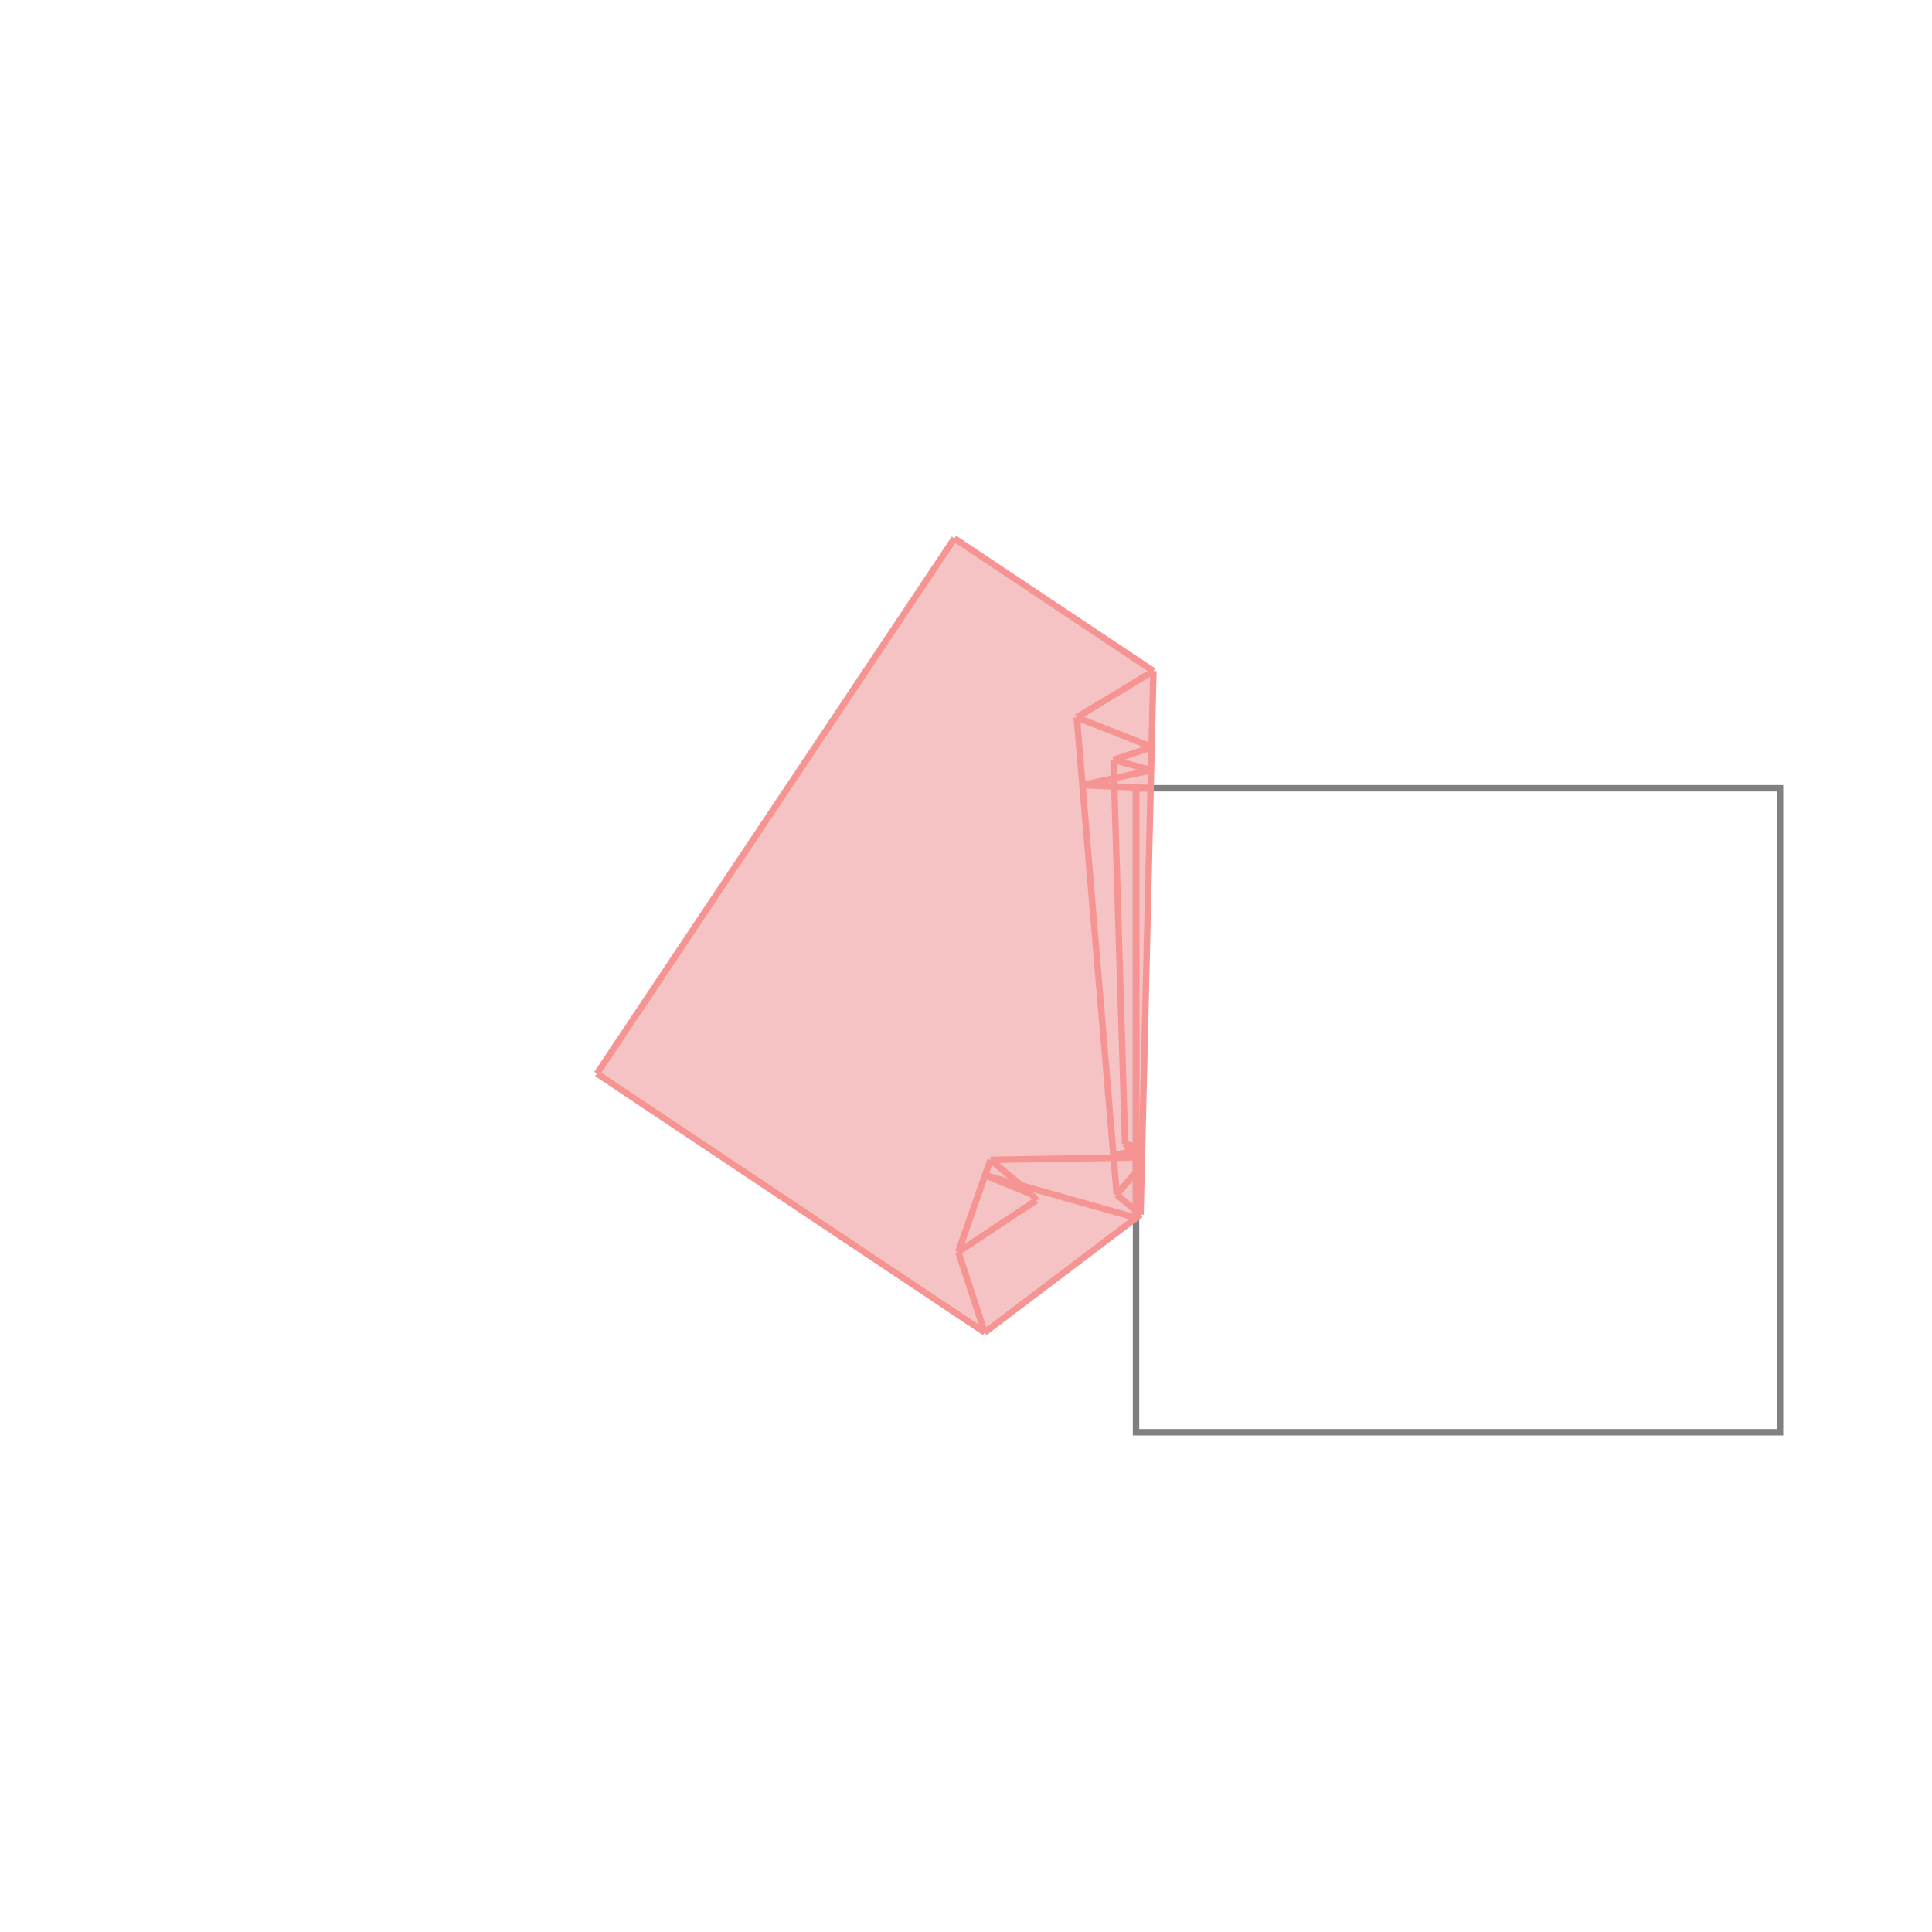 <svg xmlns="http://www.w3.org/2000/svg" viewBox="-1.5 -1.5 3 3">
<g transform="scale(1, -1)">
<path d="M0.029 -0.569 L0.271 -0.386 L0.291 0.458 L-0.018 0.664 L-0.573 -0.167 z " fill="rgb(245,195,195)" />
<path d="M0.264 -0.724 L1.264 -0.724 L1.264 0.276 L0.264 0.276  z" fill="none" stroke="rgb(128,128,128)" stroke-width="0.01" />
<line x1="0.029" y1="-0.569" x2="-0.012" y2="-0.444" style="stroke:rgb(246,147,147);stroke-width:0.01" />
<line x1="0.029" y1="-0.569" x2="-0.573" y2="-0.167" style="stroke:rgb(246,147,147);stroke-width:0.01" />
<line x1="0.247" y1="-0.276" x2="0.229" y2="0.32" style="stroke:rgb(246,147,147);stroke-width:0.01" />
<line x1="0.264" y1="-0.391" x2="0.264" y2="0.276" style="stroke:rgb(246,147,147);stroke-width:0.01" />
<line x1="0.271" y1="-0.386" x2="0.291" y2="0.458" style="stroke:rgb(246,147,147);stroke-width:0.01" />
<line x1="0.234" y1="-0.355" x2="0.172" y2="0.386" style="stroke:rgb(246,147,147);stroke-width:0.01" />
<line x1="0.109" y1="-0.364" x2="0.103" y2="-0.355" style="stroke:rgb(246,147,147);stroke-width:0.01" />
<line x1="-0.012" y1="-0.444" x2="0.038" y2="-0.301" style="stroke:rgb(246,147,147);stroke-width:0.01" />
<line x1="0.103" y1="-0.355" x2="0.038" y2="-0.301" style="stroke:rgb(246,147,147);stroke-width:0.01" />
<line x1="0.273" y1="-0.309" x2="0.247" y2="-0.276" style="stroke:rgb(246,147,147);stroke-width:0.01" />
<line x1="0.234" y1="-0.355" x2="0.273" y2="-0.309" style="stroke:rgb(246,147,147);stroke-width:0.01" />
<line x1="0.271" y1="-0.386" x2="0.234" y2="-0.355" style="stroke:rgb(246,147,147);stroke-width:0.01" />
<line x1="0.029" y1="-0.569" x2="0.271" y2="-0.386" style="stroke:rgb(246,147,147);stroke-width:0.01" />
<line x1="0.103" y1="-0.355" x2="0.03" y2="-0.325" style="stroke:rgb(246,147,147);stroke-width:0.01" />
<line x1="0.264" y1="-0.391" x2="0.03" y2="-0.325" style="stroke:rgb(246,147,147);stroke-width:0.01" />
<line x1="-0.012" y1="-0.444" x2="0.109" y2="-0.364" style="stroke:rgb(246,147,147);stroke-width:0.01" />
<line x1="0.274" y1="-0.284" x2="0.247" y2="-0.276" style="stroke:rgb(246,147,147);stroke-width:0.01" />
<line x1="0.229" y1="-0.294" x2="0.274" y2="-0.284" style="stroke:rgb(246,147,147);stroke-width:0.01" />
<line x1="0.273" y1="-0.297" x2="0.229" y2="-0.294" style="stroke:rgb(246,147,147);stroke-width:0.01" />
<line x1="0.038" y1="-0.301" x2="0.273" y2="-0.297" style="stroke:rgb(246,147,147);stroke-width:0.01" />
<line x1="-0.573" y1="-0.167" x2="-0.018" y2="0.664" style="stroke:rgb(246,147,147);stroke-width:0.01" />
<line x1="0.291" y1="0.458" x2="-0.018" y2="0.664" style="stroke:rgb(246,147,147);stroke-width:0.01" />
<line x1="0.172" y1="0.386" x2="0.291" y2="0.458" style="stroke:rgb(246,147,147);stroke-width:0.01" />
<line x1="0.289" y1="0.34" x2="0.172" y2="0.386" style="stroke:rgb(246,147,147);stroke-width:0.01" />
<line x1="0.229" y1="0.32" x2="0.289" y2="0.34" style="stroke:rgb(246,147,147);stroke-width:0.01" />
<line x1="0.288" y1="0.304" x2="0.229" y2="0.32" style="stroke:rgb(246,147,147);stroke-width:0.01" />
<line x1="0.181" y1="0.281" x2="0.288" y2="0.304" style="stroke:rgb(246,147,147);stroke-width:0.01" />
<line x1="0.287" y1="0.276" x2="0.181" y2="0.281" style="stroke:rgb(246,147,147);stroke-width:0.01" />
<line x1="0.264" y1="0.276" x2="0.287" y2="0.276" style="stroke:rgb(246,147,147);stroke-width:0.01" />
</g>
</svg>
